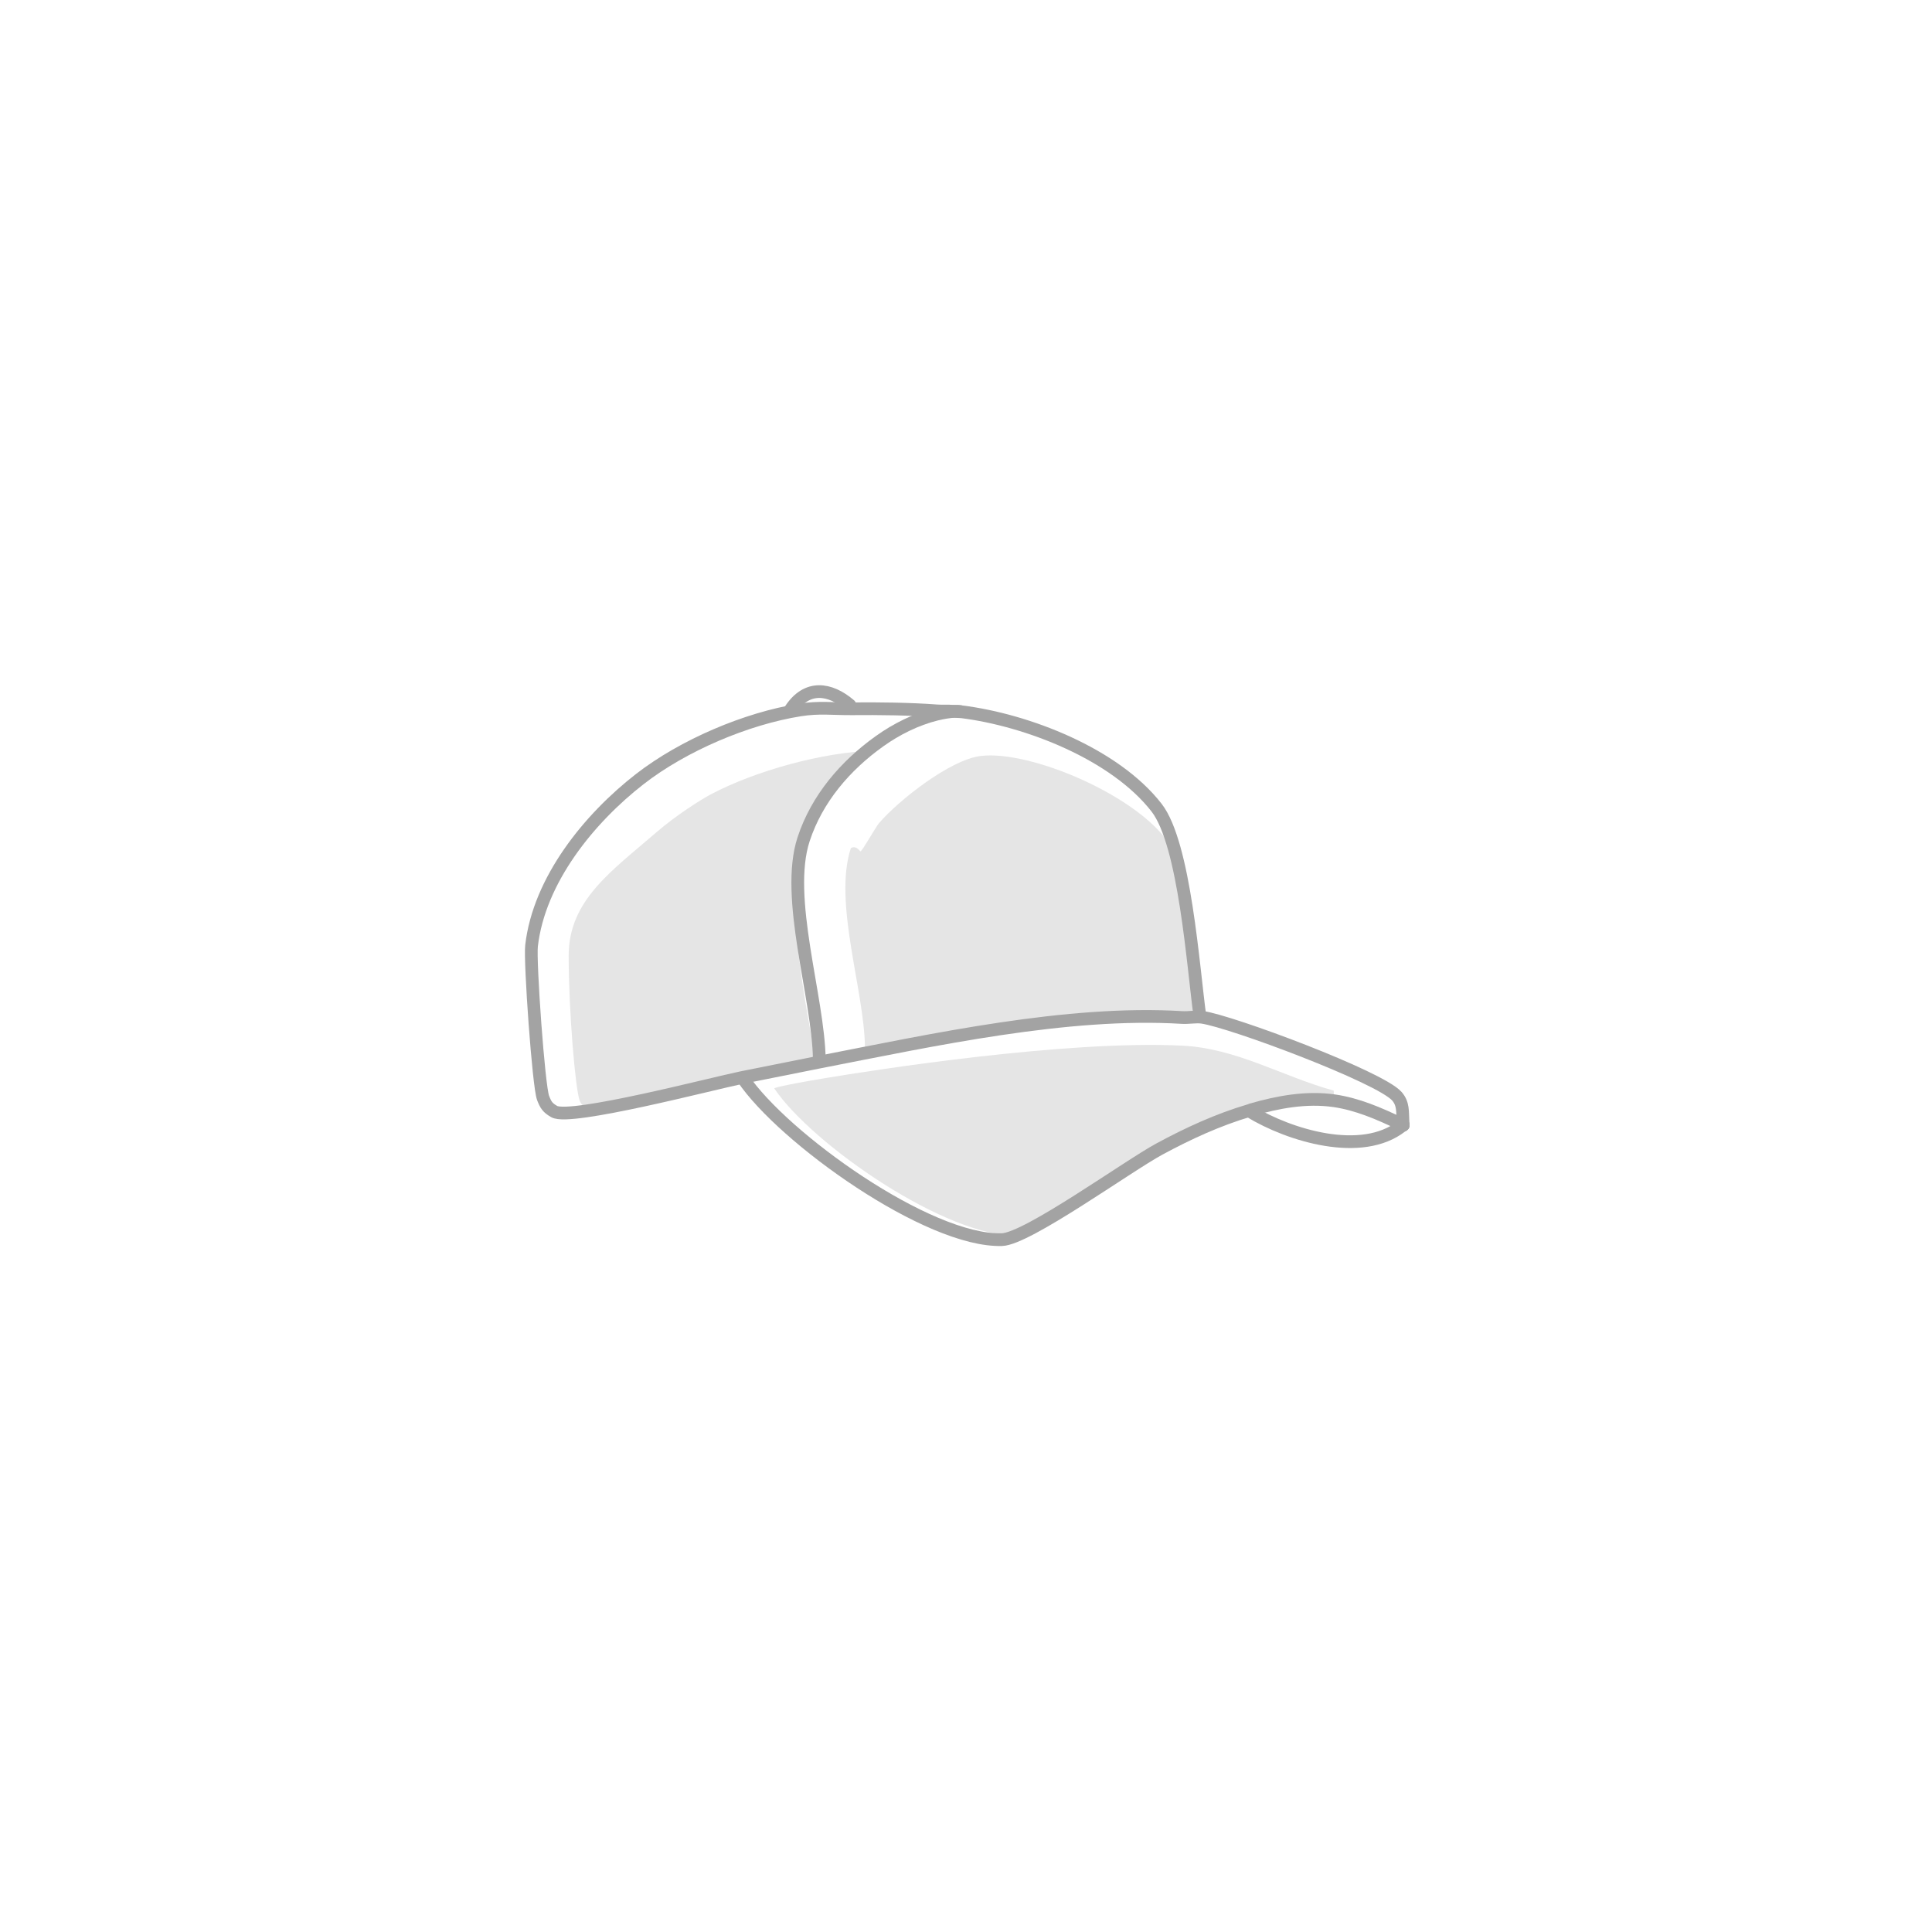 <svg viewBox="0 0 760 760" fill="none" xmlns="http://www.w3.org/2000/svg">
<rect width="760" height="760" fill="white"/>
<path d="M464.905 411.321C419.039 409.104 343.478 420.962 324.414 424.145C305.351 427.328 304.544 428.112 304.544 428.112C319.607 450.43 372.586 486.89 400.257 486.028C409.793 485.725 447.459 458.488 459.33 452.08C470.128 446.252 481.392 441.07 493.169 437.613C493.358 437.559 493.534 437.431 493.723 437.377C503.738 434.5 514.374 432.472 524.963 433.995L524.633 429.015C504.123 423.348 486.535 412.365 464.905 411.321Z" fill="#E5E5E5"/>
<path d="M228.031 432.95C229.037 435.565 229.928 434.742 232.452 436.171L321.231 418.132C306.742 345.385 308.595 315.263 343.478 295.335C323.812 295.84 297.255 303.185 279.816 312.376C275.624 314.586 265.95 320.705 258.158 327.449C240.593 342.653 223.698 354.112 223.698 375.938C223.698 397.764 226.344 428.577 228.031 432.95Z" fill="#E5E5E5"/>
<path d="M472.849 400.164C470.472 399.831 467.544 400.418 465.011 400.263L454.004 333.187C445.126 310.776 393.648 287.941 371.103 290.877C358.186 292.56 336.582 309.58 328.107 319.427C326.657 321.111 320.913 331.475 320.198 331.468C319.986 331.468 318.423 328.772 316.138 330.088C321.372 314.164 332.535 301.169 345.997 291.563C352.668 286.802 360.35 282.968 368.302 280.98L368.592 279.643C370.664 279.799 372.801 279.586 374.859 279.799C375.043 279.82 375.234 279.792 375.418 279.806C375.751 279.841 376.104 279.742 376.437 279.777C376.84 279.82 377.25 279.82 377.647 279.869C377.88 279.898 378.099 279.976 378.333 280.004C404.188 283.251 438.597 296.635 454.973 317.708C466.115 332.041 469.355 377.265 472.057 396.818C472.212 397.971 472.63 399.039 472.856 400.164H472.849Z" fill="white"/>
<path d="M472.615 398.453C430.801 395.892 381.872 406.609 340.7 414.595L340.248 411.785C339.914 389.259 327.713 354.845 334.711 333.626C336.828 332.404 338.269 334.894 338.472 334.9C339.141 334.913 344.462 325.333 345.798 323.777C353.655 314.681 373.667 298.957 385.626 297.402C406.51 294.69 454.195 315.785 462.419 336.488L472.615 398.453Z" fill="#E5E5E5"/>
<path d="M292.227 424.145C308.016 447.574 365.153 488.547 394.157 487.641C404.145 487.33 443.633 458.73 456.076 452.002C467.394 445.883 479.194 440.45 491.545 436.814C491.743 436.758 491.927 436.623 492.125 436.567C502.63 433.546 513.772 431.417 524.871 433.016C533.897 434.317 542.542 438.052 550.684 441.964L551.342 442.283L552 442.601" stroke="#A3A3A3" stroke-width="5" stroke-linecap="round" stroke-linejoin="round"/>
<path d="M377.639 279.876L376.43 279.784C376.09 279.749 375.744 279.848 375.411 279.813C373.02 280.011 370.636 280.407 368.295 280.987C360.343 282.968 352.668 286.802 345.99 291.57C332.528 301.176 321.365 314.171 316.131 330.095C308.575 353.065 321.931 392.326 322.292 416.717" stroke="#A3A3A3" stroke-width="5" stroke-linecap="round" stroke-linejoin="round"/>
<path d="M472.05 400.083C469.354 380.537 466.107 332.04 454.966 317.708C438.589 296.635 404.181 283.251 378.326 280.004L374.852 279.799C372.787 279.586 370.657 279.799 368.585 279.643C358.115 278.851 345.7 278.716 335.153 278.815C327.697 278.886 322.342 278.065 314.694 279.282C293.508 282.657 268.734 293.232 251.75 306.418C231.758 321.939 212.071 346.153 209.093 372.051C208.386 378.192 211.866 427.314 213.635 431.905C214.696 434.65 215.396 435.774 218.035 437.274C224.401 440.882 280.308 426.231 291.647 423.925C296.917 422.85 302.195 421.803 307.472 420.763C312.749 419.723 317.559 418.719 322.61 417.736C367.049 409.091 419.879 397.49 465.018 400.263C467.551 400.418 470.479 399.824 472.856 400.164C484.344 401.784 542.84 423.649 549.496 431.226C552.135 434.225 551.654 437.451 551.894 441.101L551.993 442.601" stroke="#A3A3A3" stroke-width="5" stroke-linecap="round" stroke-linejoin="round"/>
<path d="M491.715 437.232C507.242 446.669 535.659 455.341 551.349 443.018L551.993 442.601" stroke="#A3A3A3" stroke-width="5" stroke-linecap="round" stroke-linejoin="round"/>
<path d="M334.318 277.358C326.417 270.595 317.369 269.4 310.974 279.127" stroke="#A3A3A3" stroke-width="5" stroke-linecap="round" stroke-linejoin="round"/>
</svg>
